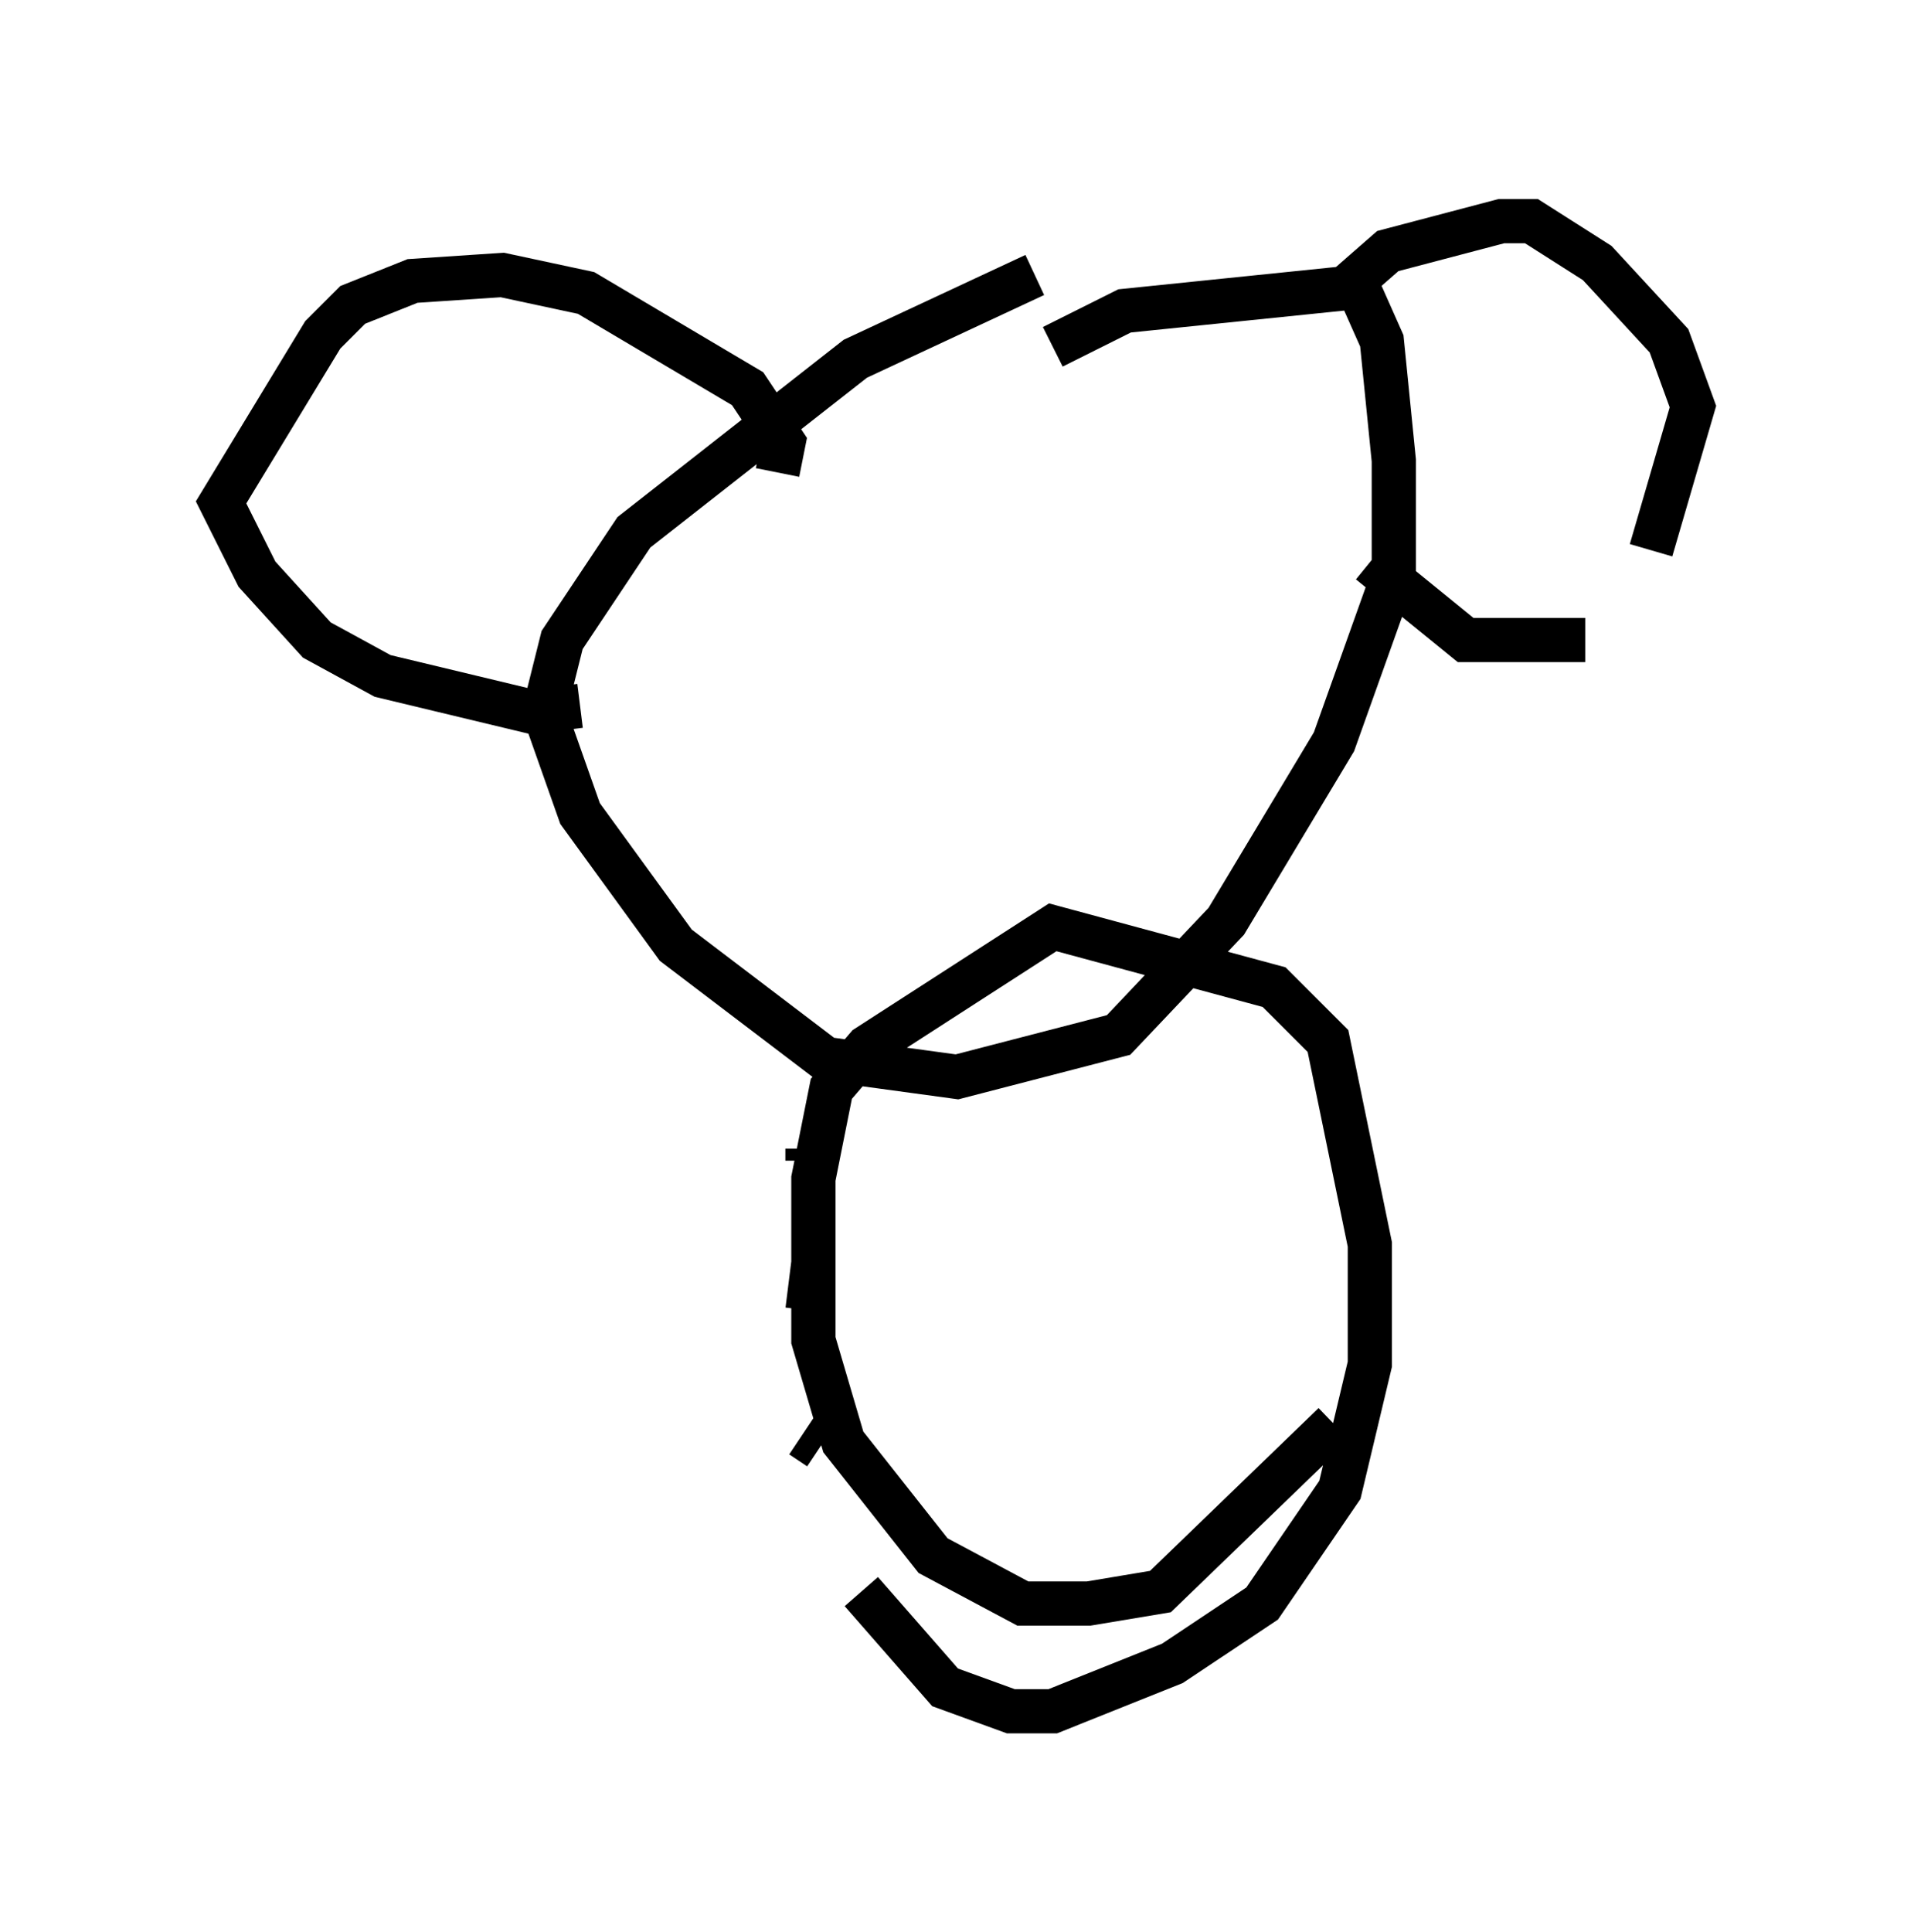 <?xml version="1.0" encoding="utf-8" ?>
<svg baseProfile="full" height="43.694" version="1.1" width="43.288" xmlns="http://www.w3.org/2000/svg" xmlns:ev="http://www.w3.org/2001/xml-events" xmlns:xlink="http://www.w3.org/1999/xlink"><defs /><rect fill="white" height="43.694" width="43.288" x="0" y="0" /><path d="M27.868, 5.541 m-4.465, 0.677 l-4.059, 1.894 -5.007, 3.924 l-1.624, 2.436 -0.406, 1.624 l0.812, 2.3 2.165, 2.977 l3.383, 2.571 2.977, 0.406 l3.654, -0.947 2.436, -2.571 l2.436, -4.059 1.353, -3.789 l0.0, -2.571 -0.271, -2.706 l-0.541, -1.218 -5.277, 0.541 l-1.624, 0.812 m-6.225, 2.842 l0.135, -0.677 -0.812, -1.218 l-3.654, -2.165 -1.894, -0.406 l-2.03, 0.135 -1.353, 0.541 l-0.677, 0.677 -2.3, 3.789 l0.812, 1.624 1.353, 1.488 l1.488, 0.812 3.383, 0.812 l1.083, -0.135 m17.185, -9.337 l1.083, -0.947 2.571, -0.677 l0.677, 0.0 1.488, 0.947 l1.624, 1.759 0.541, 1.488 l-0.947, 3.248 m-1.488, 2.03 l-2.706, 0.0 -2.165, -1.759 m-12.72, 11.367 l0.0, 0.0 m0.0, 1.894 l0.0, 0.271 m0.135, 2.3 l-0.135, 1.083 m-0.135, 2.842 l0.406, 0.271 m0.947, 3.248 l1.894, 2.165 1.488, 0.541 l0.947, 0.0 2.706, -1.083 l2.03, -1.353 1.759, -2.571 l0.677, -2.842 0.0, -2.706 l-0.947, -4.601 -1.218, -1.218 l-5.007, -1.353 -4.195, 2.706 l-0.812, 0.947 -0.406, 2.03 l0.0, 3.654 0.677, 2.3 l2.03, 2.571 2.03, 1.083 l1.488, 0.0 1.624, -0.271 l3.924, -3.789 " fill="none" stroke="black" stroke-width="1" /></svg>